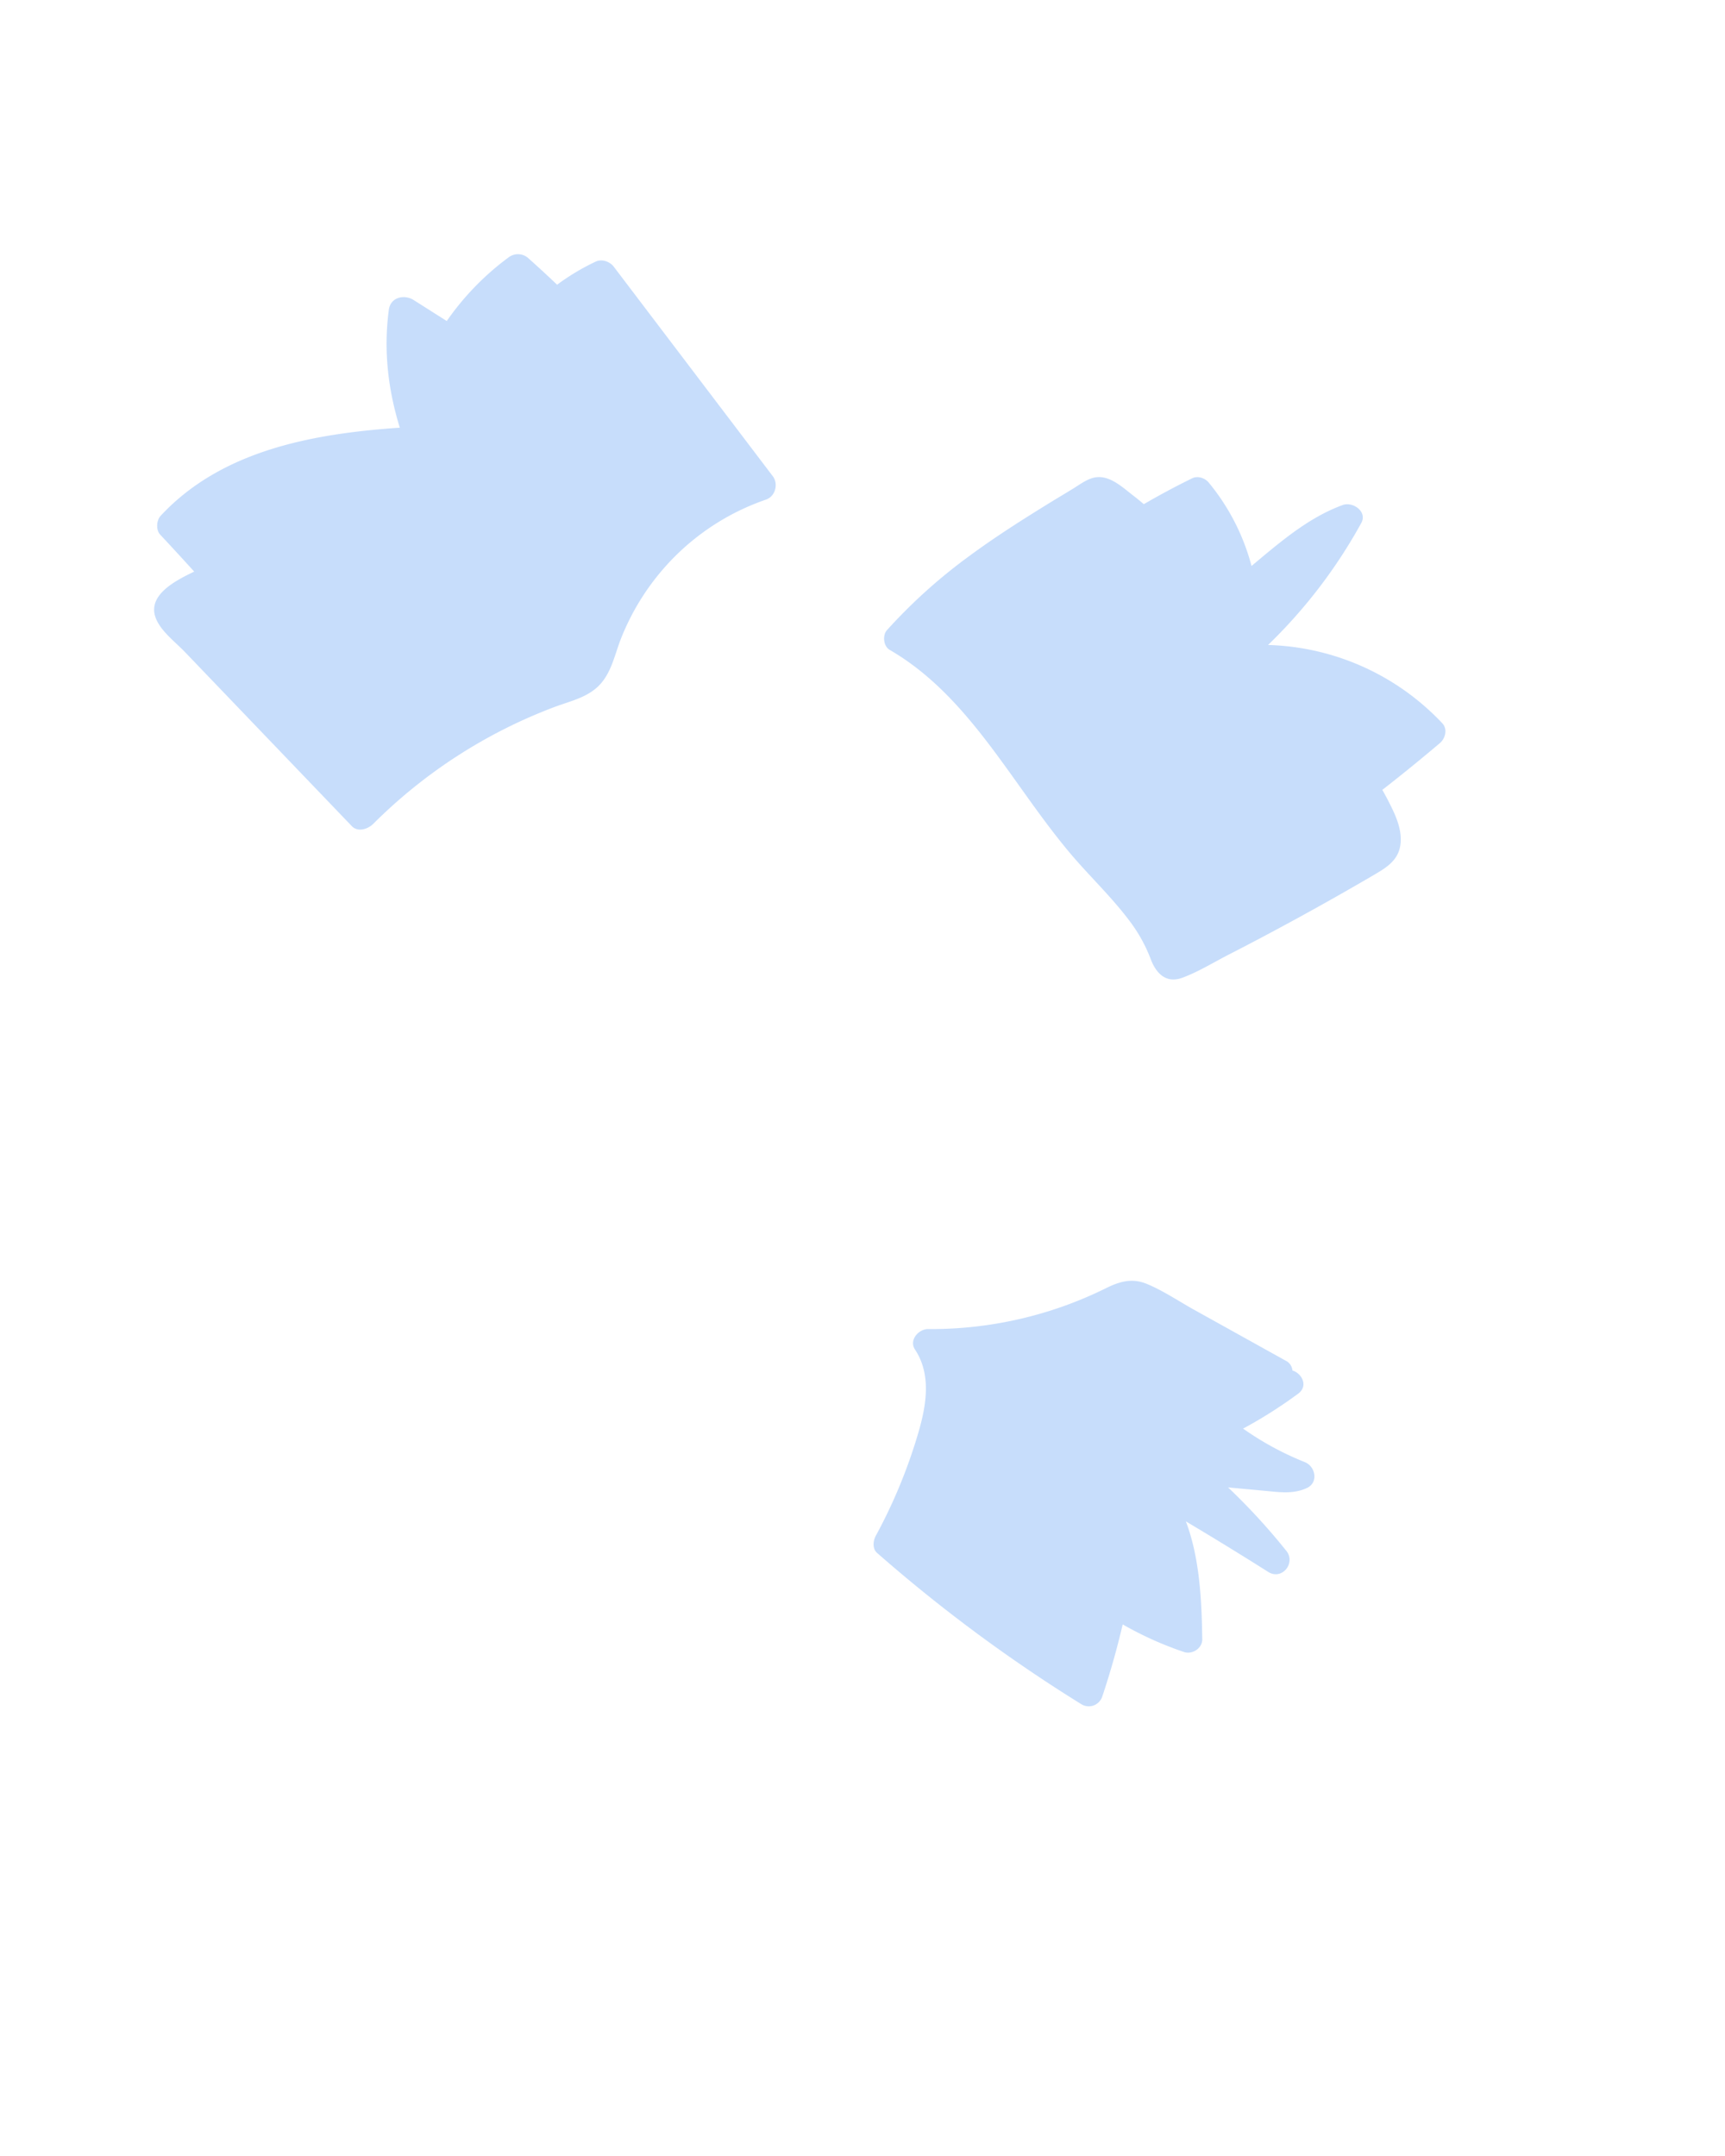 <svg xmlns="http://www.w3.org/2000/svg" viewBox="0 0 800 1000"><title>bg-books</title><g id="backgrounds"><g id="books" style="opacity:0.25"><path d="M358.4,220.88l-73.74-97.16c-1.81-2.39-5.52-3.74-8.37-2.39a105.73,105.73,0,0,0-17.92,10.73q-6.74-6.42-13.67-12.59a7.22,7.22,0,0,0-8.71-.19,125.91,125.91,0,0,0-28.8,29.62l-15.34-9.73c-4.34-2.75-10.75-1.35-11.52,4.49-2.54,19.09-.31,37.19,5.09,54.71-39.92,2.75-82.52,10.3-110.95,40.9-1.93,2.07-2.21,6.54-.19,8.7,5.32,5.67,10.56,11.4,15.78,17.15-9.45,4.54-22.71,11.5-17.34,22.68,2.7,5.62,8.86,10.25,13.11,14.69l15.92,16.61,61.39,64.06c2.86,3,7.6,1.36,10-1.08a237.11,237.11,0,0,1,84-54.15c7.49-2.81,15.86-4.51,21.38-10.74,5.18-5.84,6.66-13.8,9.42-20.87a112.29,112.29,0,0,1,24.58-37.75,110.75,110.75,0,0,1,42.72-26.84C359.62,230.22,361.08,224.41,358.4,220.88Z" style="fill:#1e78f0"/><path d="M649.43,392.06c1.11-7.37-2.56-14.72-5.84-21.09-.81-1.56-1.65-3.09-2.51-4.61q13.59-10.58,26.73-21.73c2.49-2.11,3.61-6.47,1.12-9.12a115.33,115.33,0,0,0-80.85-36.35,238.32,238.32,0,0,0,43.21-56.53c3-5.34-3.9-10.1-8.6-8.38-14.21,5.2-26,14.7-37.52,24.27l-4.75,4a101.44,101.44,0,0,0-19.84-38.68c-1.77-2.14-5.07-3.26-7.69-2q-11.43,5.61-22.42,12c-1.63-1.37-3.28-2.73-5-4.05-5.17-4-11.39-10-18.44-8.17-3.42.88-6.56,3.33-9.56,5.14-3.26,2-6.53,3.94-9.78,5.93-13,8-25.88,16.14-38.15,25.2a249.21,249.21,0,0,0-38.22,34.41c-2.13,2.4-1.61,7.45,1.26,9.11,24.61,14.25,41.55,37.11,57.8,59.83,8.19,11.46,16.3,23,25.33,33.82s19.49,20.57,28,31.91a70.5,70.5,0,0,1,9.88,17.69c2.47,6.66,7.07,11.66,14.72,8.85,7.41-2.73,14.59-7.18,21.62-10.79q11.37-5.82,22.63-11.88,21.69-11.64,43-24.08C641.69,403.12,648.25,399.88,649.43,392.06Z" style="fill:#1e78f0"/><path d="M596.55,719.31a293.93,293.93,0,0,0-27-29.41l17.11,1.58c6.7.62,13.15,1.62,19.46-1.32,5.43-2.54,4-10-1-12a139,139,0,0,1-28.61-15.54,214.15,214.15,0,0,0,25.56-16.22c4.74-3.52,1.8-9.35-2.69-10.75a5.49,5.49,0,0,0-3-4.47L553.61,607.4c-7.15-4-14.3-8.84-21.88-11.95-6.9-2.82-12.72-1-19.09,2.18a182.82,182.82,0,0,1-82.25,18.82c-4.42,0-8.92,5.15-6.06,9.47,7.5,11.31,5.39,25.13,1.88,37.51a243,243,0,0,1-20.06,48.93c-1.24,2.29-1.65,5.94.59,7.9a714.63,714.63,0,0,0,94.67,70.14,6.58,6.58,0,0,0,9.76-3.44q5.54-16.53,9.5-33.52a159.48,159.48,0,0,0,28.42,12.79c3.82,1.29,8.54-1.69,8.48-5.91-.26-18.09-1.19-37.7-7.6-54.67q19.24,11.45,38.17,23.43C594.5,733.11,601.1,725,596.55,719.31Z" style="fill:#1e78f0"/></g></g></svg>